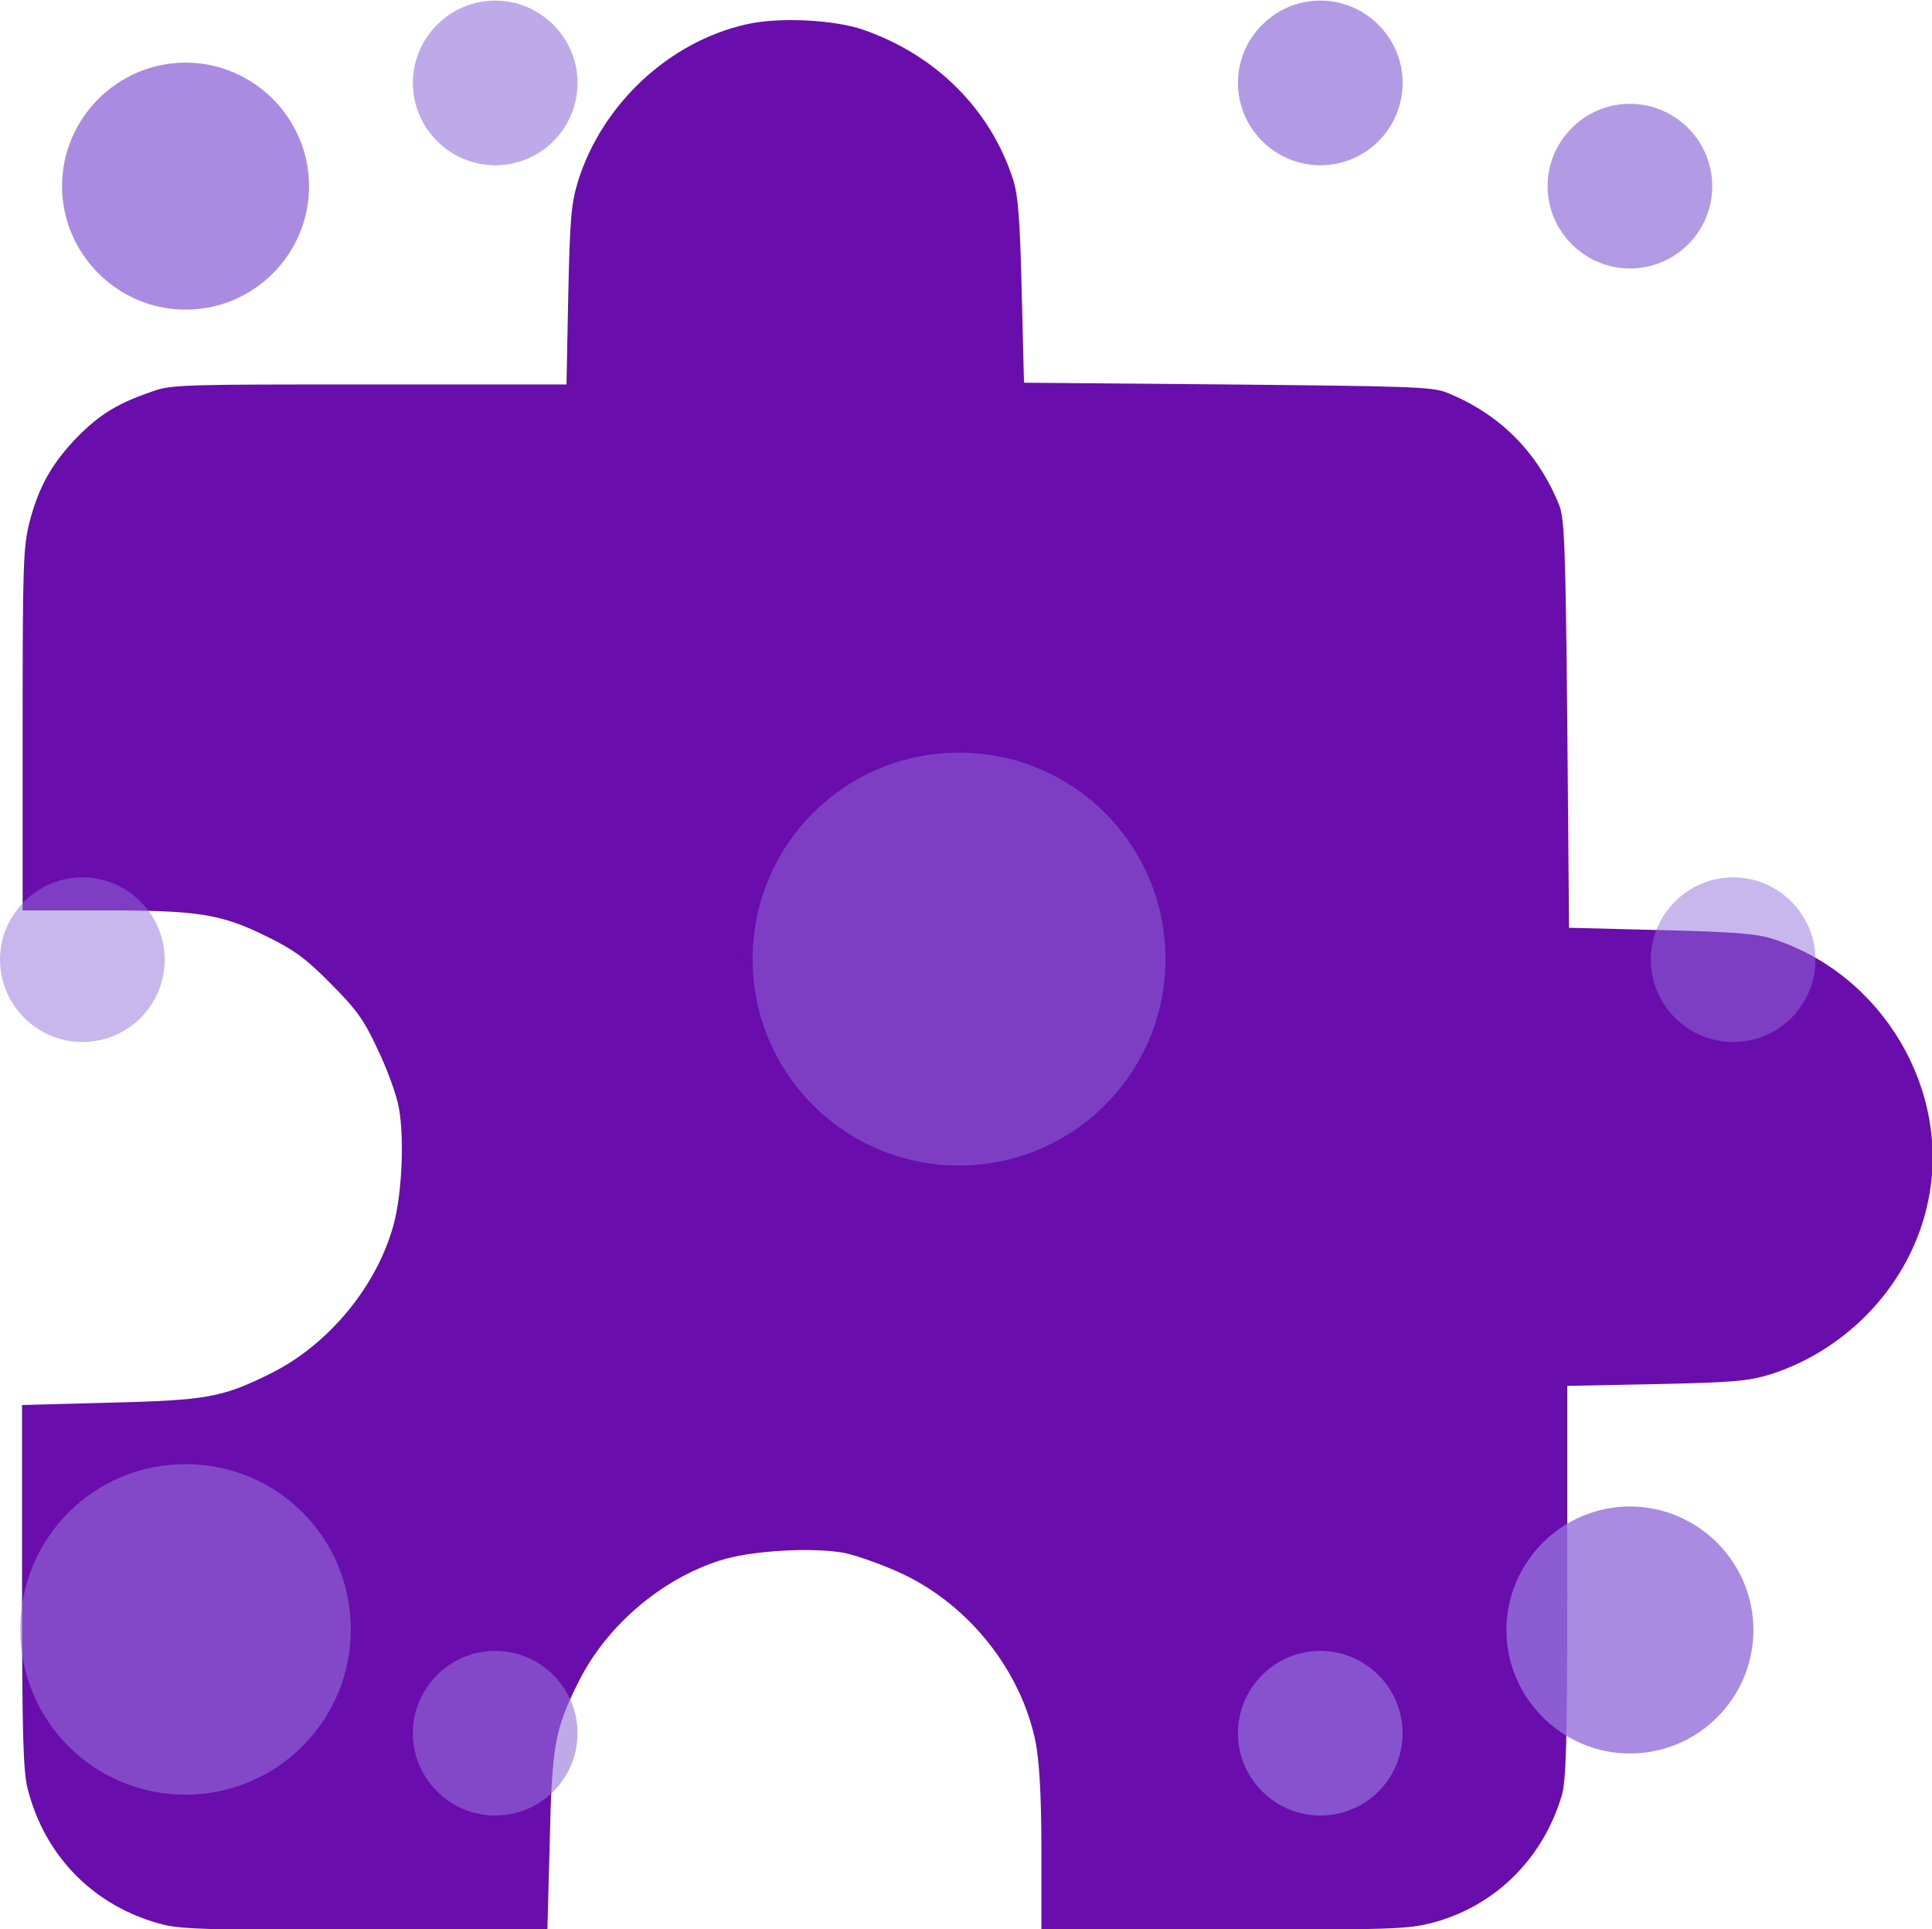 <?xml version="1.0" encoding="UTF-8"?>
<svg id="Layer_1" xmlns="http://www.w3.org/2000/svg" viewBox="0 0 33.32 33.27">
  <defs>
    <style>
      .cls-1 {
        opacity: .7;
      }

      .cls-1, .cls-2, .cls-3, .cls-4 {
        fill: #9370db;
        isolation: isolate;
      }

      .cls-2 {
        opacity: .8;
      }

      .cls-3 {
        opacity: .5;
      }

      .cls-5 {
        fill: #6a0dad;
      }

      .cls-4 {
        opacity: .6;
      }
    </style>
  </defs>
  <path class="cls-5" d="M12.87.42c-1.33.3-2.48,1.37-2.9,2.7-.12.4-.14.63-.17,1.98l-.03,1.53h-3.4c-3.15,0-3.42,0-3.74.12-.59.2-.9.39-1.28.77-.44.45-.68.86-.84,1.48-.11.44-.12.73-.12,3.59v3.11h1.4c1.63,0,2.03.06,2.83.46.43.21.66.37,1.07.79.44.44.58.62.82,1.14.16.33.33.79.37,1.02.1.55.05,1.61-.13,2.14-.32,1.02-1.13,1.96-2.07,2.43-.84.42-1.11.47-2.81.51l-1.49.04v3.13c0,2.57.02,3.2.1,3.5.3,1.17,1.16,2.03,2.33,2.33.3.08.93.1,3.5.1h3.13l.04-1.5c.04-1.69.08-1.96.51-2.81.48-.95,1.42-1.75,2.43-2.07.53-.17,1.58-.23,2.14-.13.23.05.68.21,1.02.37,1.15.55,2.03,1.67,2.28,2.89.06.31.1.87.1,1.84v1.4h3.14c2.86,0,3.19-.01,3.6-.12,1.07-.28,1.9-1.09,2.23-2.18.08-.25.1-.92.1-3.69v-3.39l1.53-.03c1.34-.03,1.58-.05,1.98-.17,1.36-.44,2.42-1.59,2.71-2.97.41-1.92-.78-3.93-2.68-4.54-.28-.09-.68-.12-1.93-.15l-1.58-.04-.03-3.51c-.03-3.1-.05-3.54-.14-3.78-.37-.91-1.02-1.57-1.94-1.94-.24-.1-.68-.11-3.78-.14l-3.51-.03-.04-1.58c-.03-1.25-.06-1.65-.15-1.93-.39-1.2-1.32-2.14-2.59-2.58-.5-.17-1.45-.22-2.01-.09Z"/>
  <path class="cls-2" d="M3.2,5.34c1.18,0,2.13-.96,2.13-2.13s-.96-2.13-2.13-2.13-2.13.96-2.13,2.13.96,2.13,2.13,2.13Z"/>
  <path class="cls-1" d="M28.11,4.63c.79,0,1.42-.64,1.42-1.42s-.64-1.42-1.42-1.42-1.42.64-1.42,1.42.64,1.42,1.42,1.42Z"/>
  <path class="cls-4" d="M3.2,30.95c1.57,0,2.85-1.27,2.85-2.85s-1.27-2.85-2.85-2.85-2.85,1.27-2.85,2.85,1.27,2.85,2.85,2.85Z"/>
  <path class="cls-2" d="M28.11,30.24c1.18,0,2.13-.96,2.13-2.13s-.96-2.13-2.13-2.13-2.13.96-2.13,2.13.96,2.13,2.13,2.13Z"/>
  <path class="cls-3" d="M16.54,20.1c1.96,0,3.56-1.59,3.56-3.56s-1.59-3.56-3.56-3.56-3.56,1.59-3.56,3.56,1.59,3.56,3.56,3.56Z"/>
  <path class="cls-4" d="M8.54,2.85c.79,0,1.42-.64,1.42-1.42s-.64-1.42-1.42-1.42-1.42.64-1.42,1.42.64,1.42,1.42,1.42Z"/>
  <path class="cls-1" d="M22.77,2.85c.79,0,1.42-.64,1.42-1.42s-.64-1.42-1.42-1.42-1.42.64-1.42,1.42.64,1.42,1.42,1.42Z"/>
  <path class="cls-4" d="M8.54,31.31c.79,0,1.42-.64,1.42-1.42s-.64-1.42-1.42-1.42-1.42.64-1.42,1.42.64,1.42,1.42,1.42Z"/>
  <path class="cls-1" d="M22.77,31.31c.79,0,1.42-.64,1.42-1.42s-.64-1.42-1.42-1.42-1.42.64-1.42,1.42.64,1.42,1.42,1.42Z"/>
  <path class="cls-3" d="M1.42,17.97c.79,0,1.42-.64,1.42-1.42s-.64-1.42-1.42-1.42-1.42.64-1.42,1.42.64,1.42,1.42,1.42Z"/>
  <path class="cls-3" d="M29.89,17.97c.79,0,1.42-.64,1.42-1.42s-.64-1.42-1.42-1.42-1.42.64-1.42,1.42.64,1.42,1.42,1.42Z"/>
</svg>